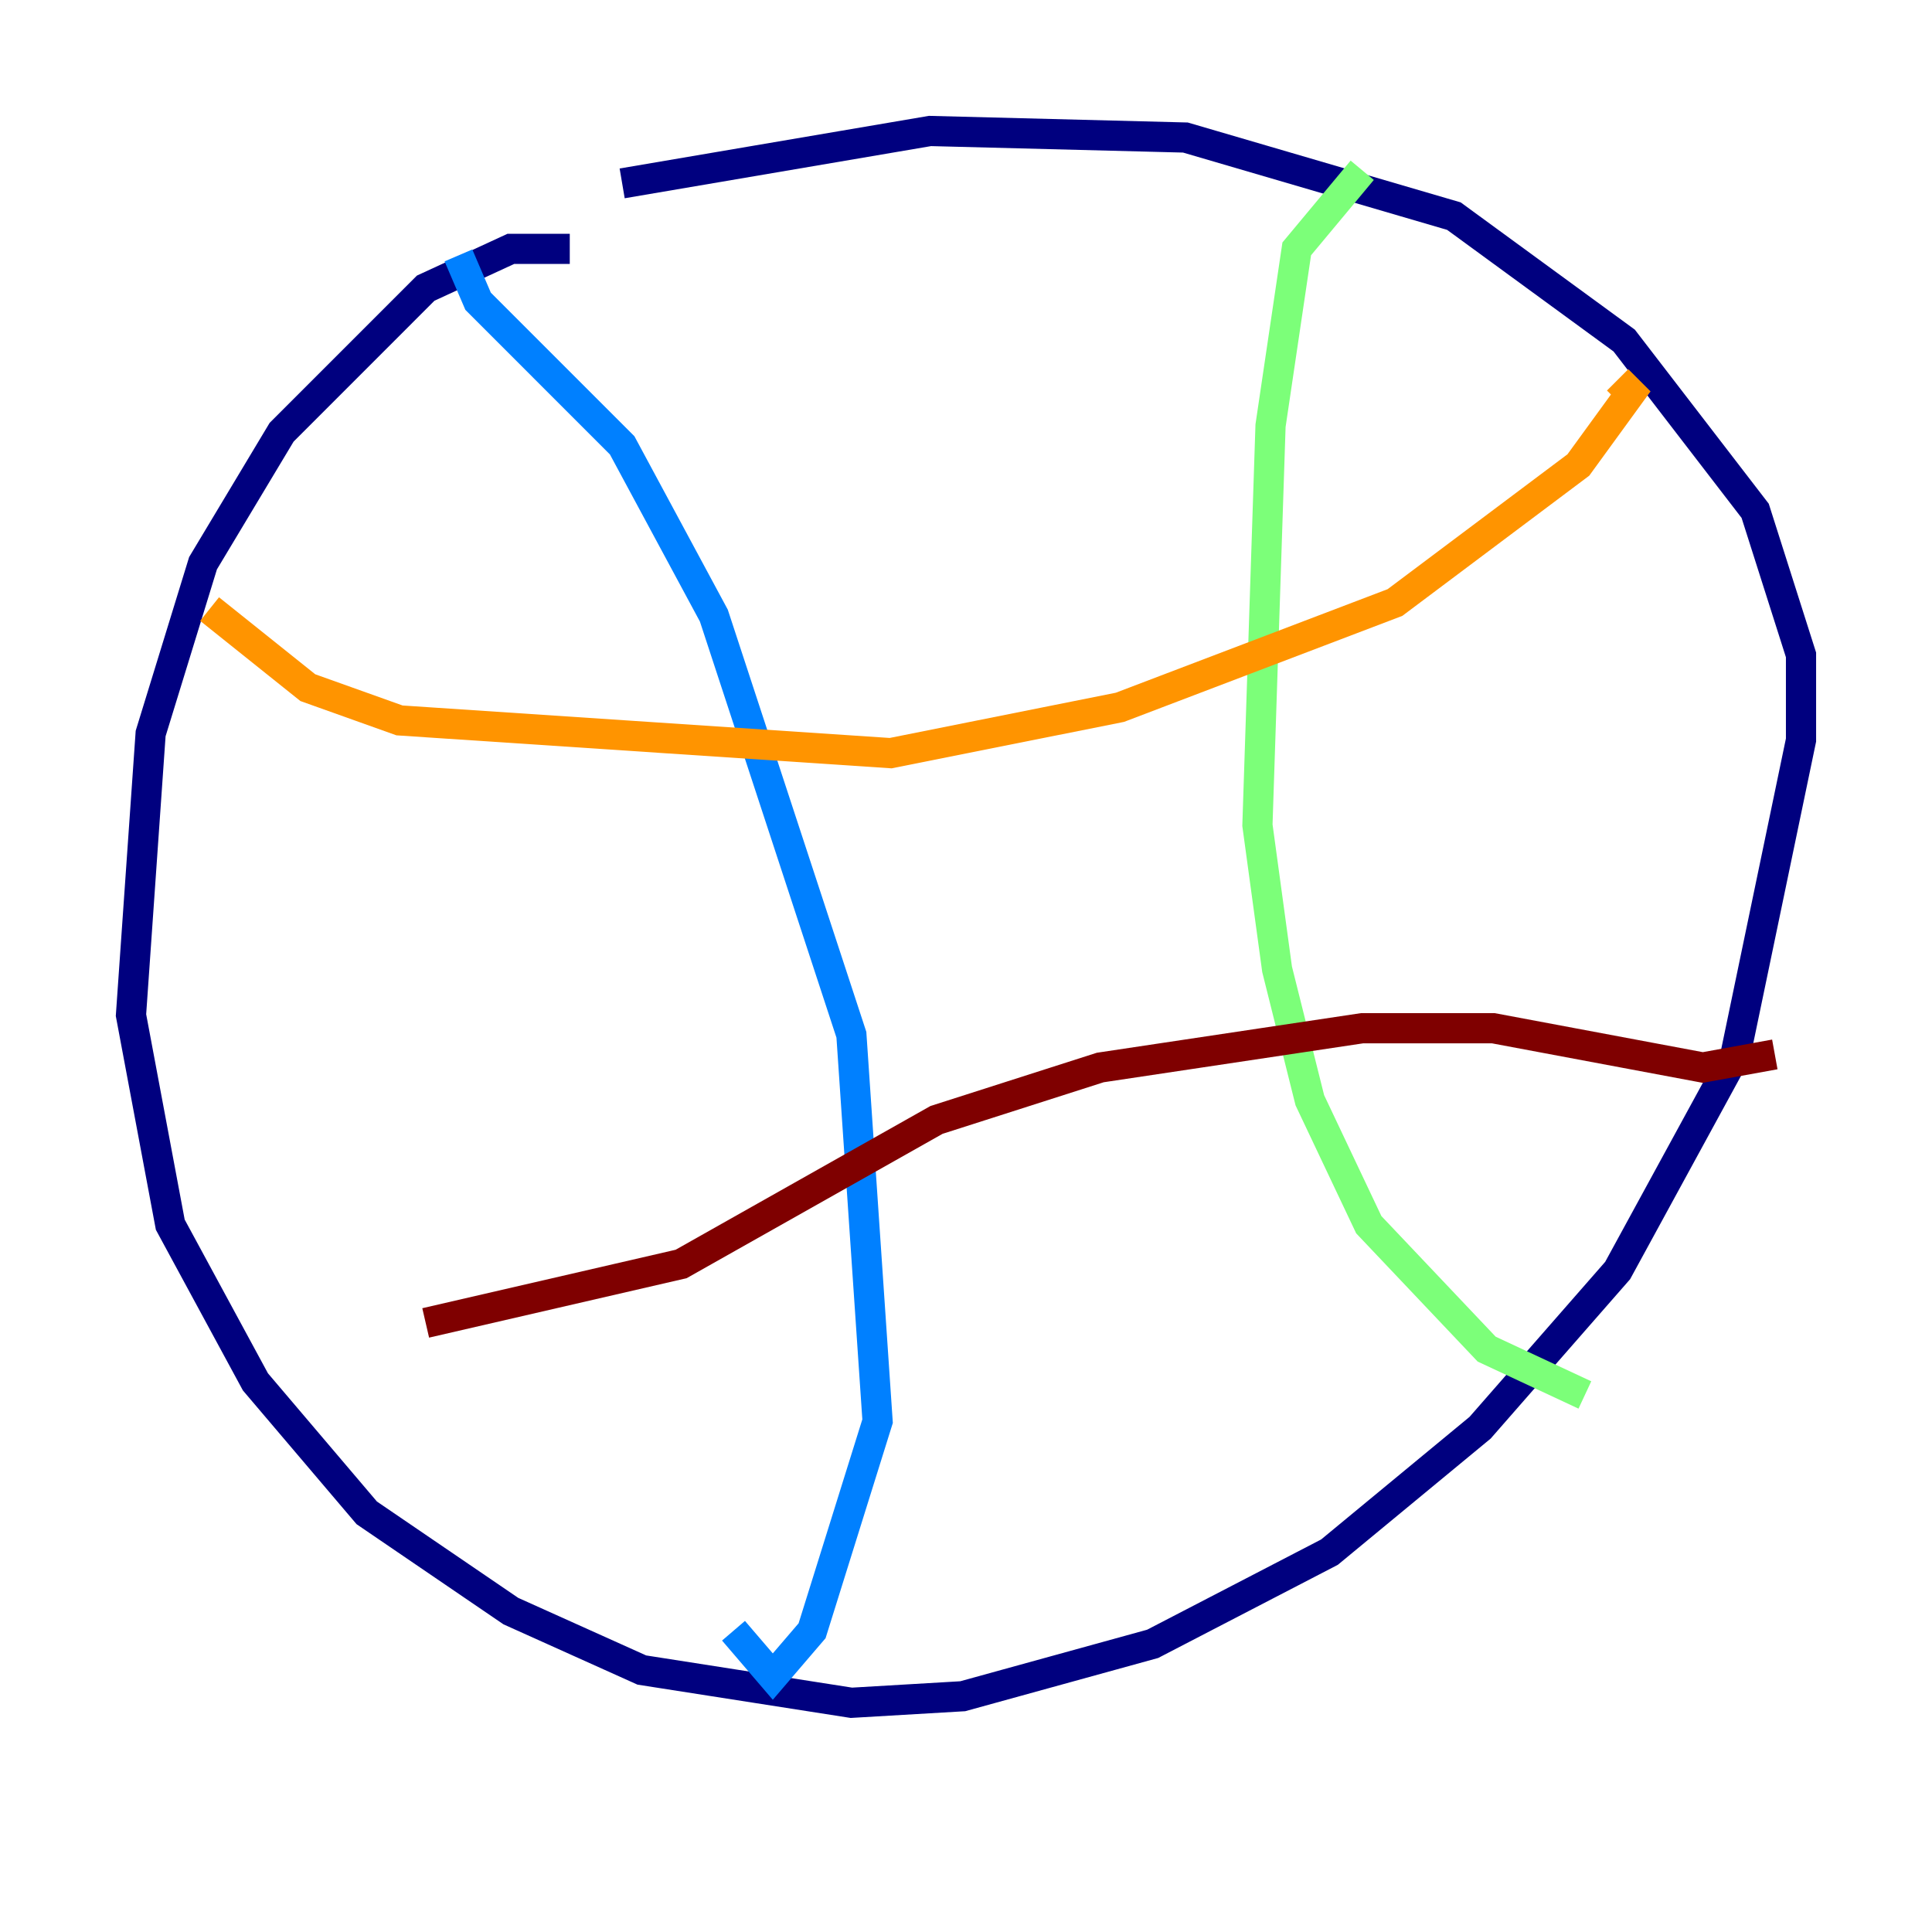 <?xml version="1.0" encoding="utf-8" ?>
<svg baseProfile="tiny" height="128" version="1.2" viewBox="0,0,128,128" width="128" xmlns="http://www.w3.org/2000/svg" xmlns:ev="http://www.w3.org/2001/xml-events" xmlns:xlink="http://www.w3.org/1999/xlink"><defs /><polyline fill="none" points="37.749,16.488 33.844,16.488 28.203,19.091 18.658,28.637 13.451,37.315 9.98,48.597 8.678,67.254 11.281,81.139 16.922,91.552 24.298,100.231 33.844,106.739 42.522,110.644 56.407,112.814 63.783,112.38 76.366,108.909 88.081,102.834 98.061,94.59 107.173,84.176 114.983,69.858 119.322,49.031 119.322,43.39 116.285,33.844 107.607,22.563 96.325,14.319 78.536,9.112 61.614,8.678 41.22,12.149" stroke="#00007f" stroke-width="2" /><polyline fill="none" points="30.373,16.922 31.675,19.959 41.22,29.505 47.295,40.786 56.407,68.556 58.142,94.156 53.803,108.041 51.2,111.078 48.597,108.041" stroke="#0080ff" stroke-width="2" /><polyline fill="none" points="90.251,11.281 85.912,16.488 84.176,28.203 83.308,54.671 84.61,64.217 86.78,72.895 90.685,81.139 98.495,89.383 105.003,92.42" stroke="#7cff79" stroke-width="2" /><polyline fill="none" points="13.885,40.352 20.393,45.559 26.468,47.729 59.01,49.898 74.197,46.861 92.42,39.919 104.57,30.807 108.041,26.034 107.173,25.166" stroke="#ff9400" stroke-width="2" /><polyline fill="none" points="28.203,87.647 45.125,83.742 62.047,74.197 72.895,70.725 90.251,68.122 98.929,68.122 112.814,70.725 117.586,69.858" stroke="#7f0000" stroke-width="2" /></svg>